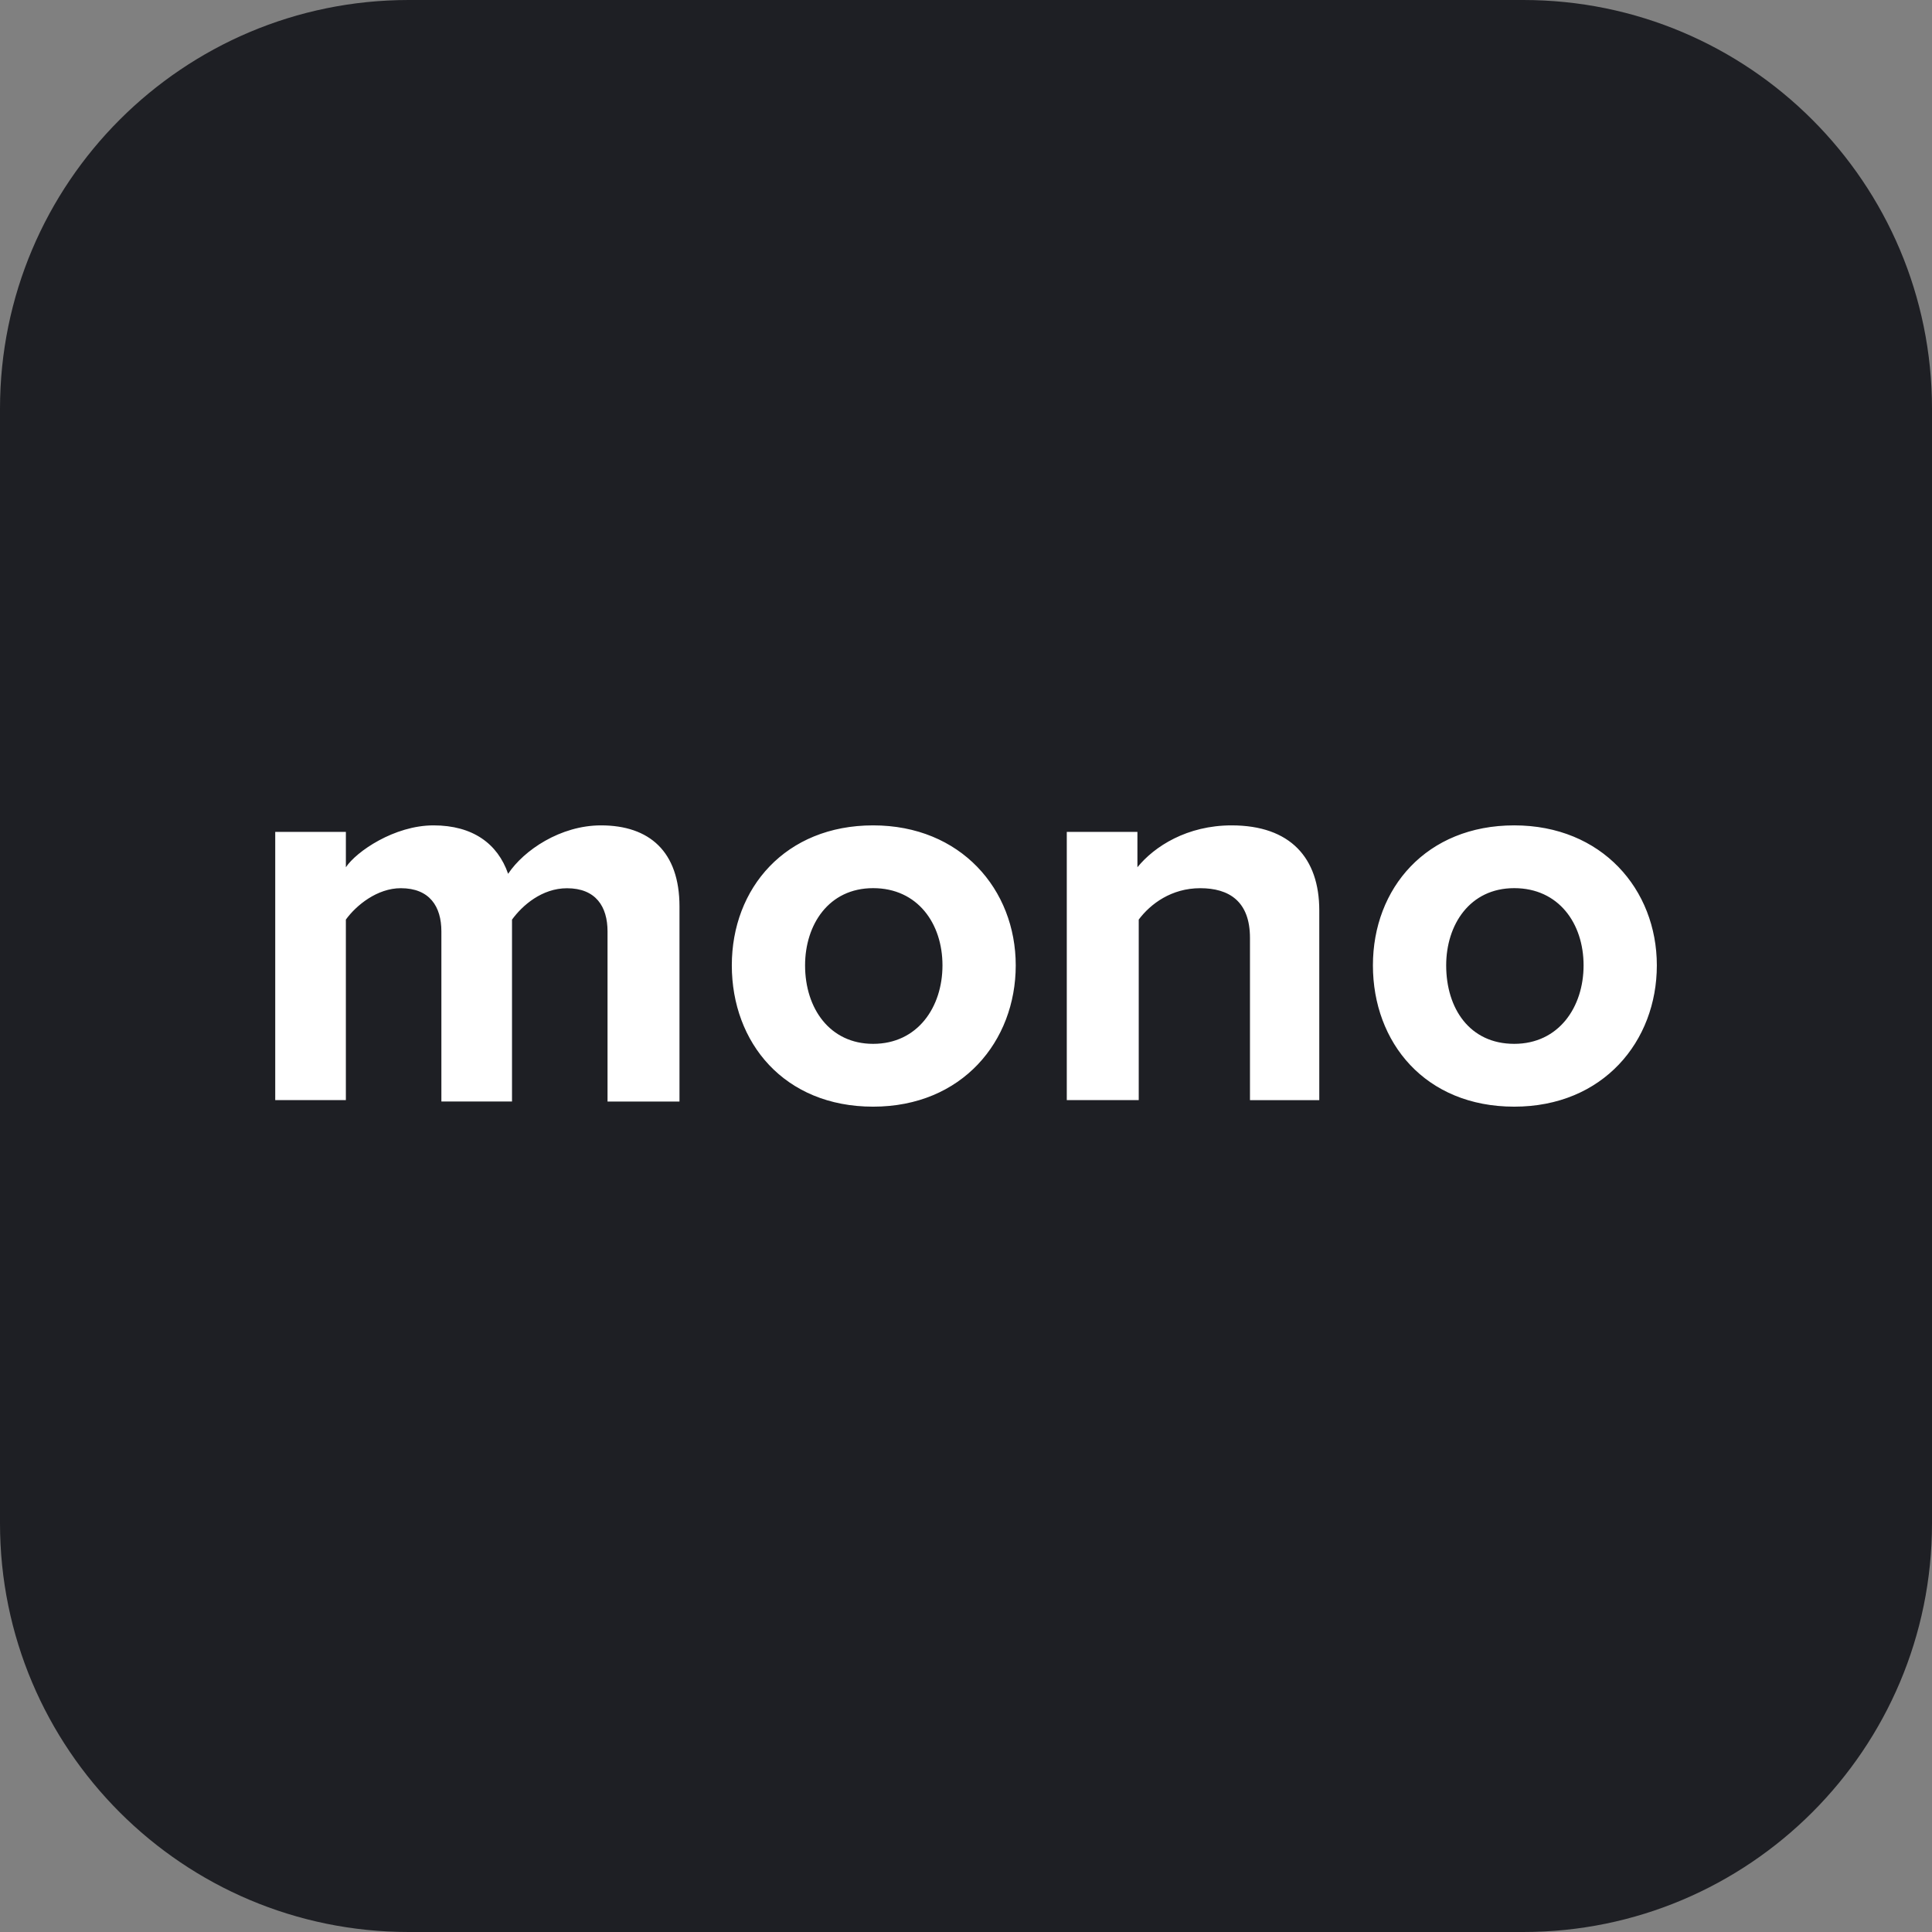 <svg width="187" height="187" fill="none" xmlns="http://www.w3.org/2000/svg"><rect width="100%" height="100%" fill="#808080" stroke="none"/><g clip-path="url(#a)"><path d="M147.442 0H39.558C17.71 0 0 17.71 0 39.558v107.884C0 169.289 17.71 187 39.558 187h107.884C169.289 187 187 169.289 187 147.442V39.558C187 17.71 169.289 0 147.442 0Z" fill="#1E1F24"/><path fill-rule="evenodd" clip-rule="evenodd" d="M65.768 106.482V87.741c0-5.32-2.914-7.852-7.596-7.852-3.926 0-7.474 2.405-8.99 4.687-1.012-2.915-3.421-4.687-7.22-4.687-3.798 0-7.473 2.532-8.484 4.053v-3.42H26.64v25.96h6.837V89.007c1.01-1.394 3.038-3.038 5.32-3.038 2.786 0 3.925 1.772 3.925 4.181v16.464h6.836V89.011c1.011-1.393 2.915-3.037 5.32-3.037 2.787 0 3.926 1.771 3.926 4.18v16.465h6.963v-.137Zm18.742.633c-8.613 0-13.677-6.203-13.677-13.676 0-7.474 5.192-13.55 13.677-13.55 8.484 0 13.804 6.203 13.804 13.55 0 7.346-5.192 13.676-13.804 13.676Zm0-6.08c4.304 0 6.713-3.547 6.713-7.596 0-4.05-2.405-7.474-6.713-7.474-4.309 0-6.586 3.548-6.586 7.474 0 4.18 2.405 7.596 6.586 7.596Zm43.184 5.447V88.119c0-5.064-2.787-8.23-8.485-8.23-4.303 0-7.473 2.027-9.117 4.053v-3.42h-6.837v25.96h6.964V89.007c1.139-1.521 3.165-3.038 5.953-3.038 2.787 0 4.814 1.266 4.814 4.814v15.704h6.713l-.005-.005Zm18.869.633c-8.612 0-13.677-6.203-13.677-13.676 0-7.474 5.192-13.55 13.677-13.55s13.804 6.203 13.804 13.55c0 7.346-5.192 13.676-13.804 13.676Zm0-6.08c4.304 0 6.713-3.547 6.713-7.596 0-4.05-2.405-7.474-6.713-7.474s-6.586 3.548-6.586 7.474c0 4.18 2.278 7.596 6.586 7.596Z" fill="#fff"/></g><defs><clipPath id="a"><path fill="#fff" d="M0 0h187v187H0z"/></clipPath></defs></svg>